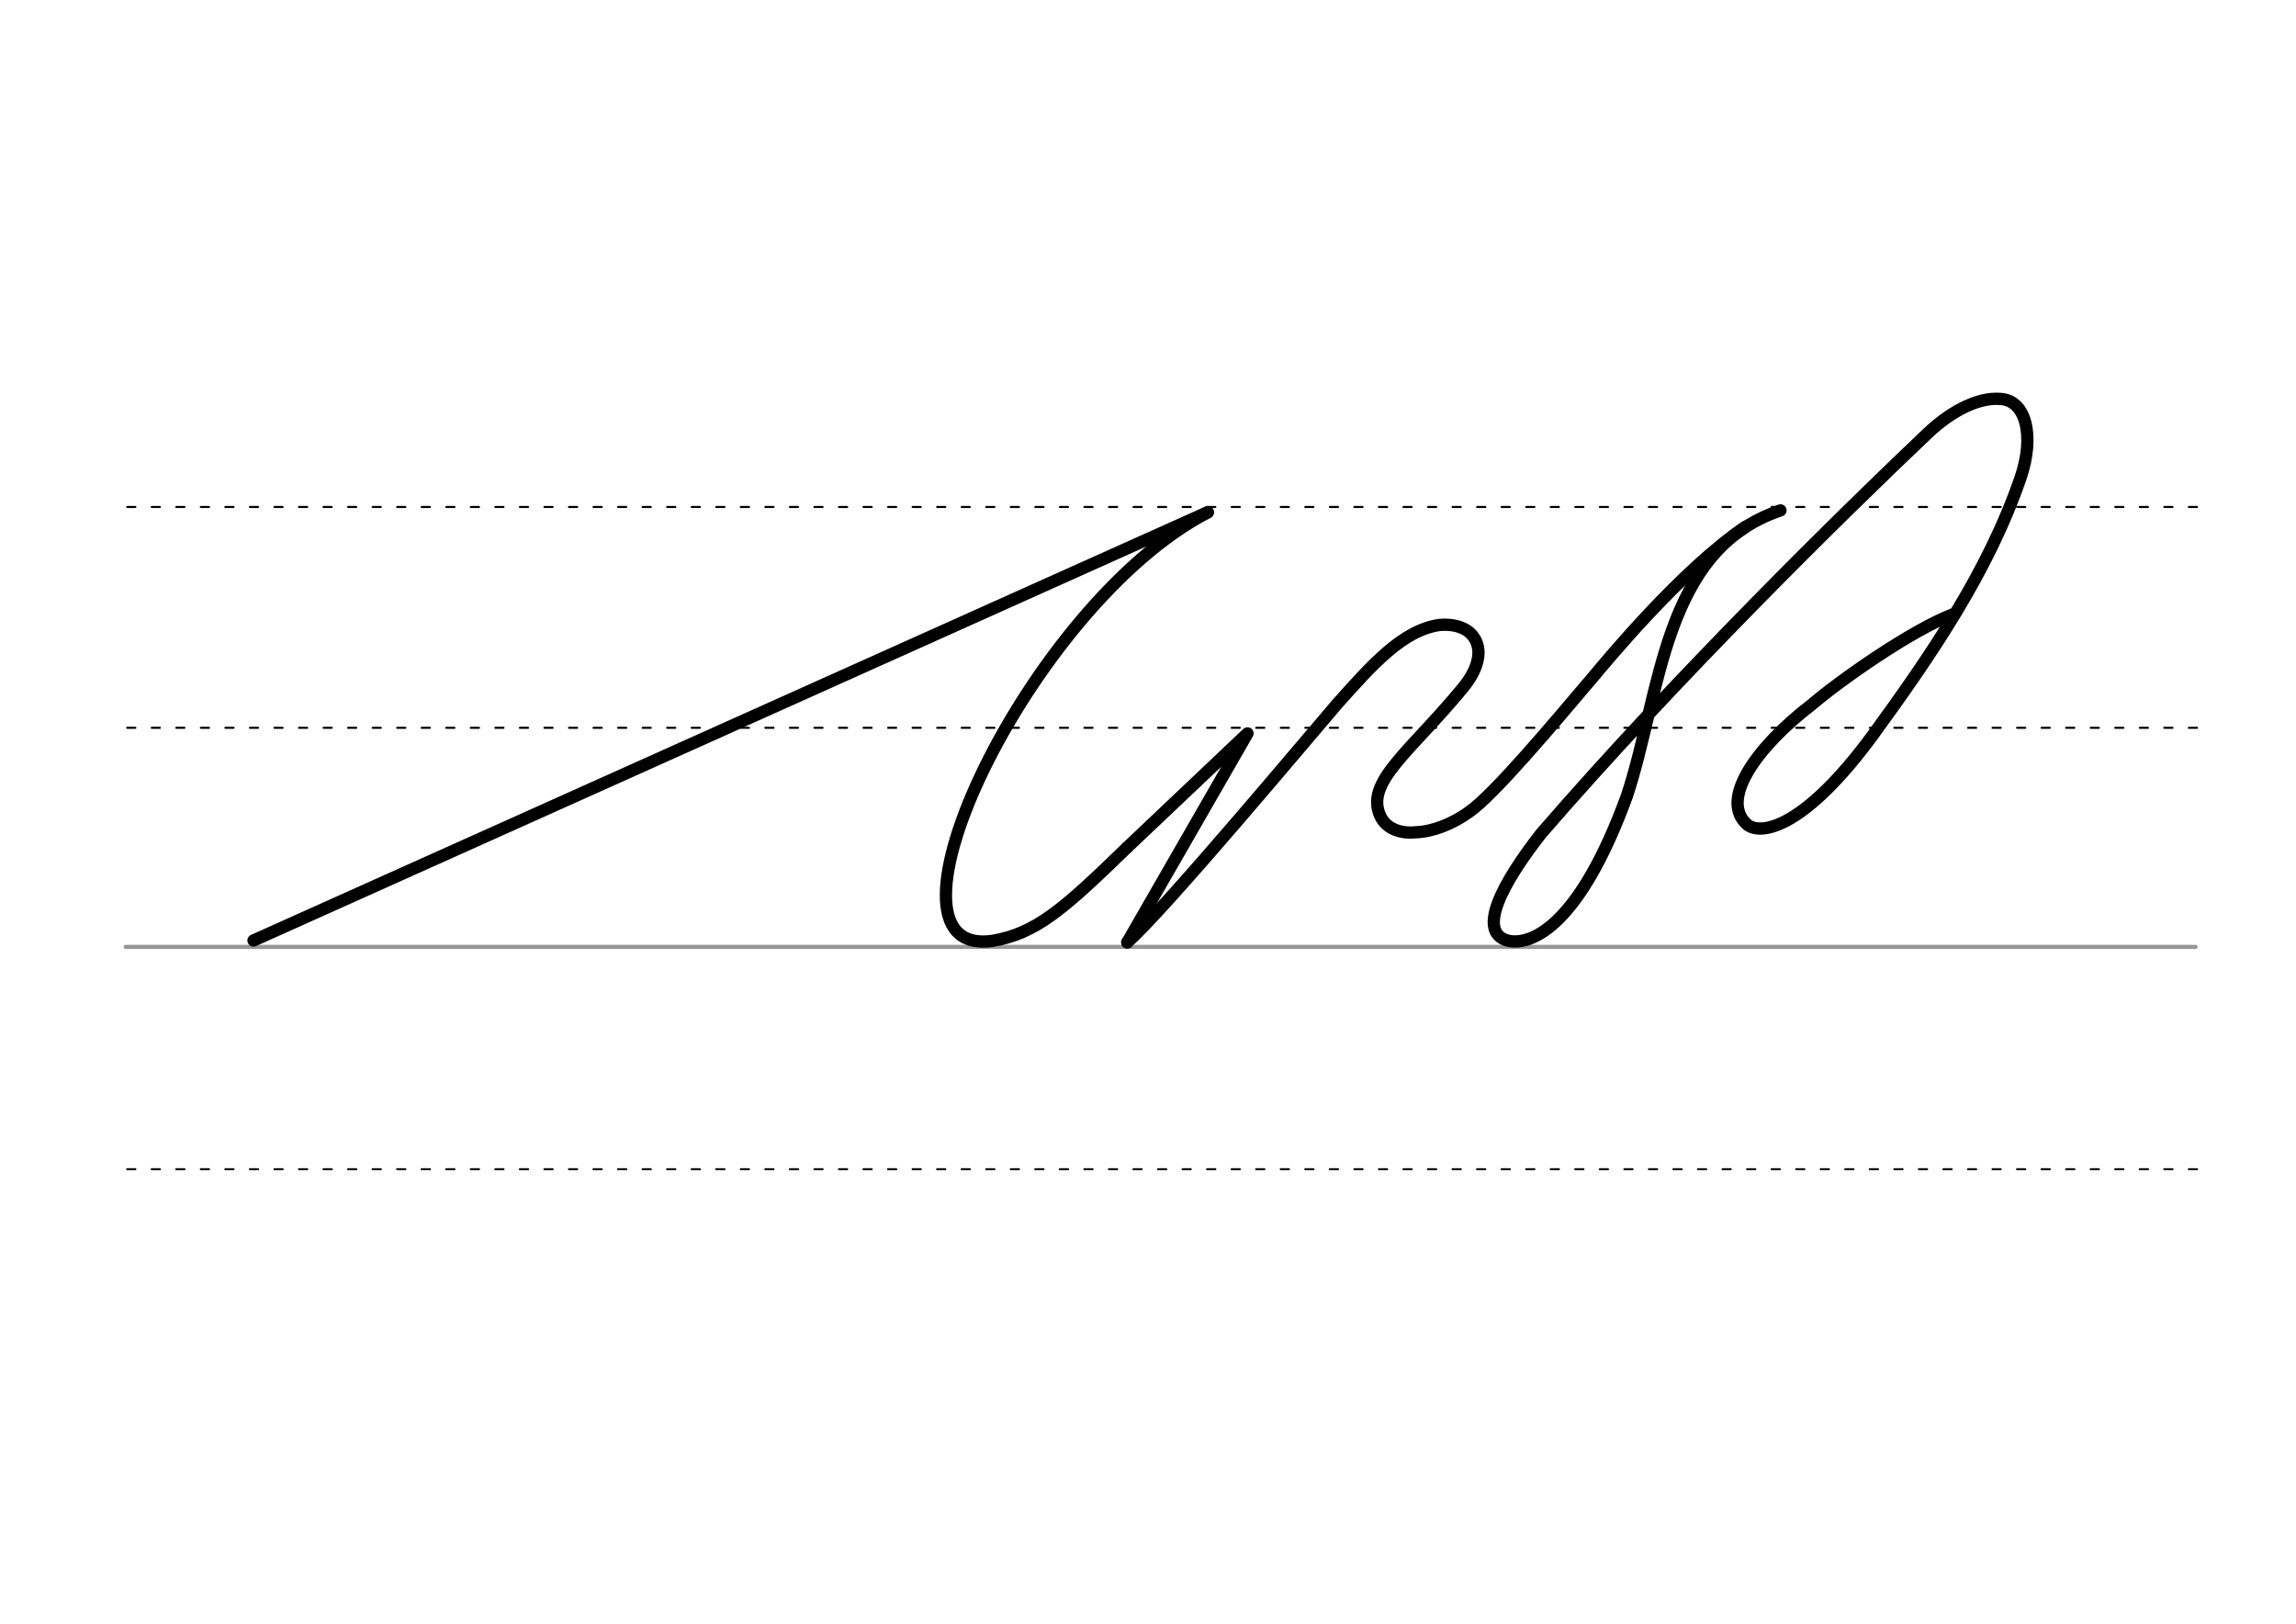 <svg height="210mm" viewBox="0 0 1052.4 744.1" width="297mm" xmlns="http://www.w3.org/2000/svg">
 <g fill="none" stroke-linecap="round">
  <g transform="translate(0 -308.268)">
   <path d="m57.6 742.2h948.8" stroke="#969696" stroke-width="1.875"/>
   <g stroke="#000" stroke-dasharray="3.75 7.5" stroke-miterlimit="2" stroke-width=".938">
    <path d="m58.3 844.1h948.8"/>
    <path d="m58.3 641.8h948.8"/>
    <path d="m58.3 540.6h948.8"/>
   </g>
  </g>
  <g stroke="#000" stroke-linejoin="round">
   <path d="m516.6 388.4c-29.8 29-42 39.4-61.8 42.8-59.7 8.2 17.2-154.1 98.8-196.4" stroke-width="5.625"/>
   <path d="m516.6 388.4 55.2-52.3-55.1 95.8" stroke-width="5.625"/>
   <path d="m800.1 241.4c-29.5 19.8-64.7 62.7-69.6 68.5-18.1 21.3-45.5 54.1-57 62.1-7.8 5.7-17.1 9.2-24.5 9.4-7.3.8-13.7-1.8-16.3-7.4-7.2-15.5 13.3-29.1 37.7-58.6 8.2-9.9 8.8-18.2 5.1-23.4-1.5-2.2-3.8-3.8-6.6-4.7-2.6-.9-5.7-1.2-9-.9-16.8 2.3-30.9 18.1-47.1 36.3-10.4 12-80.1 95.4-96.1 109.1" stroke-width="5.625"/>
   <g stroke-width="5.625">
    <path d="m116.2 431 437.4-196.3"/>
    <path d="m895.7 281.3c-19.5 7.4-52.2 30.4-65.4 41.7-25 19.2-42.7 43.7-29.2 55.1 7 5 26.9.1 57.1-40.9 26.9-36.9 53.3-75.4 68-118.4 6.4-18.7 2.7-35.7-9.7-36-8.5-.6-20.7 4.1-33.3 16.1-38.6 36.6-115.3 112-176.8 183.1-17.9 22.9-29.7 45.2-15.2 49.1 11.2 2.5 33.1-7.6 54.5-66.3 15.7-47.2 16.4-112.8 70.4-130.9"/>
   </g>
  </g>
 </g>
</svg>
